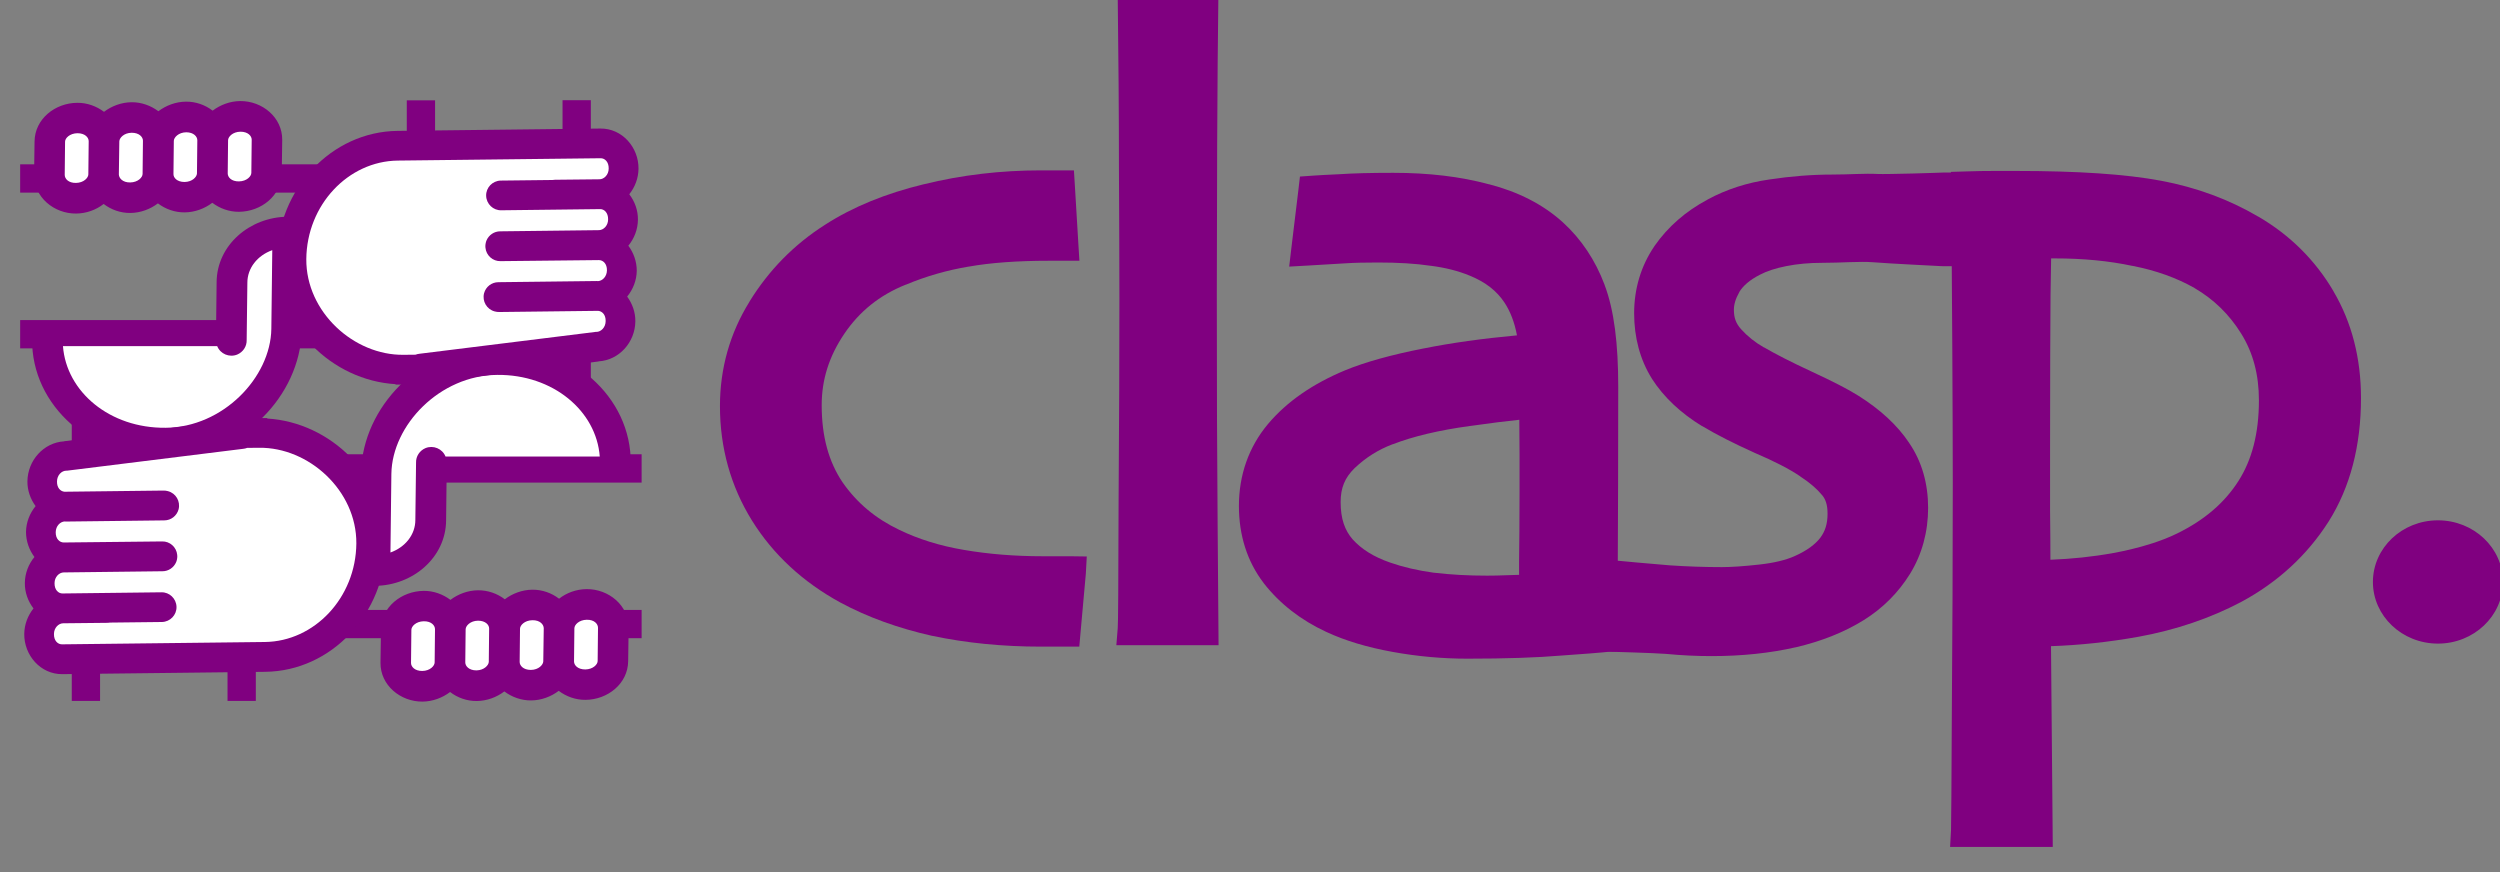 <?xml version="1.0" encoding="utf-8"?>
<!-- Generator: Adobe Illustrator 18.0.0, SVG Export Plug-In . SVG Version: 6.00 Build 0)  -->
<!DOCTYPE svg PUBLIC "-//W3C//DTD SVG 1.1//EN" "http://www.w3.org/Graphics/SVG/1.1/DTD/svg11.dtd">
<svg version="1.1"
	 id="svg7709" xmlns:rdf="http://www.w3.org/1999/02/22-rdf-syntax-ns#" xmlns:dc="http://purl.org/dc/elements/1.1/" xmlns:cc="http://creativecommons.org/ns#" xmlns:inkscape="http://www.inkscape.org/namespaces/inkscape" xmlns:sodipodi="http://sodipodi.sourceforge.net/DTD/sodipodi-0.dtd" xmlns:svg="http://www.w3.org/2000/svg" sodipodi:docname="clasplogohoriz.png" inkscape:version="0.48.2 r9819"
	 xmlns="http://www.w3.org/2000/svg" xmlns:xlink="http://www.w3.org/1999/xlink" x="0px" y="0px" viewBox="18.1 332.6 506.7 176.8"
	 enable-background="new 18.1 332.6 506.7 176.8" xml:space="preserve">
<rect x="18.1" y="332.6" width="506.7" height="176.8" fill="#808080" stroke="none"/>
<sodipodi:namedview  pagecolor="#ffffff" id="base" borderopacity="1.0" inkscape:cy="520" inkscape:cx="350" bordercolor="#666666" showgrid="false" inkscape:zoom="0.35" inkscape:window-x="326" inkscape:window-height="1246" inkscape:window-width="1869" inkscape:pageshadow="2" inkscape:window-y="144" inkscape:current-layer="layer1" inkscape:document-units="mm" inkscape:window-maximized="0" inkscape:pageopacity="0.0">
	</sodipodi:namedview>
<g id="layer1" inkscape:groupmode="layer" inkscape:label="Layer 1">
	<g id="g7433" transform="matrix(0.237,0,0,-0.237,-110.092,3438.976)">
		<g id="g6619" transform="translate(757.171,1861.854)">
			<path id="rect6151-2-1-5-0-6" inkscape:connector-curvature="0" fill="#800080" d="M131.6,11159.5V10914h24.2v245.4H131.6z
				 M264.8,11159.5v-247.2H289v247.2H264.8z"/>
			<g id="g6213-6-8-4" transform="matrix(-1,0,0,-1,-725.57,21952.513)">
				<path id="rect6151-2-3-0-0" inkscape:connector-curvature="0" fill="#800080" d="M-803.3,11095.8v24.2H-1058v-24.2H-803.3z
					 M-801.5,11228.9v24.2H-1058v-24.2H-801.5z"/>
			</g>
			<g id="g6241-9-0-2" transform="matrix(-1,0,0,-1,-813.57,21952.513)">
				<path id="path6208-6-8-5" inkscape:connector-curvature="0" fill="#800080" d="M-904.7,11208.4l-13.4-0.1
					c-32.4-0.3-60.5-24.3-60.7-56c0,0,0-0.1,0-0.1l-0.5-43.2h-119.6h-12.7h-23.9c-0.7-1.6-1.1-3.4-1.2-5.2
					c-0.7-57.7,51.7-102.7,114.4-102.1h0c61.1,0.6,111.2,48.7,115.9,103.5h0.4l0.1,7v0.1l1,82.8L-904.7,11208.4L-904.7,11208.4z"/>
				<path id="path6198-8-8-9" inkscape:connector-curvature="0" fill="#FFFFFF" d="M-931.2,11179.8l-0.8-67.2v-0.1
					c-0.6-41.5-41.3-84.2-90.4-84.6c-47.9-0.5-84.9,30.9-87.8,69.8h131.9c2.7-6.7,10.4-9.9,17.1-7.2c5,2.1,8.3,7,8.1,12.5l0.6,48.9
					v0.1v0C-952.5,11164.4-944,11175.2-931.2,11179.8L-931.2,11179.8z"/>
				<path id="path6196-4-7-7" inkscape:connector-curvature="0" fill="#800080" d="M-1098.9,11211.1c-18.9-0.2-36.2,14-36,33.2
					l0.4,28.4c0.2,19.4,17.7,33,36.5,33.1c8.5,0.1,16.5-2.9,22.9-7.7c6.6,5,14.9,8.1,23.5,8.2c8.5,0.1,16.6-2.9,23-7.7
					c6.6,5,14.9,8.1,23.5,8.2c8.5,0.1,16.5-2.8,22.9-7.7c6.6,5,14.9,8.1,23.5,8.2c18.9,0.2,36.2-14,36-33.2l-0.4-28.4
					c-0.2-19.4-17.7-32.9-36.5-33.1c-8.5-0.1-16.5,2.9-22.9,7.7c-6.6-5-14.9-8.1-23.5-8.2c-8.5-0.1-16.6,2.8-23,7.7
					c-6.6-5-14.9-8.1-23.5-8.2c-8.5-0.1-16.5,2.8-22.9,7.7C-1081.9,11214.2-1090.2,11211.2-1098.9,11211.1L-1098.9,11211.1z"/>
				<path id="path6194-1-4-3" inkscape:connector-curvature="0" fill="#FFFFFF" d="M-1099.1,11237.3c6.7,0.1,10.6,4.4,10.6,7.3
					l0.3,28.4c0,3.1-3.1,6.8-9.6,6.8c-6.7-0.1-10.6-4.3-10.6-7.2l-0.3-28.4C-1108.7,11240.9-1105.6,11237.2-1099.1,11237.3z"/>
				<path id="path6192-2-2-6" inkscape:connector-curvature="0" fill="#FFFFFF" d="M-1052.6,11237.7c6.7,0.1,10.6,4.4,10.6,7.3
					l0.3,28.4c0,3.1-3.1,6.8-9.6,6.8c-6.7-0.1-10.5-4.4-10.6-7.3l-0.4-28.4C-1062.2,11241.3-1059.1,11237.6-1052.6,11237.7
					L-1052.6,11237.7z"/>
				<path id="path6190-6-0-6" inkscape:connector-curvature="0" fill="#FFFFFF" d="M-1006.1,11238.1c6.7,0.1,10.5,4.4,10.6,7.3
					l0.3,28.4c0,3.1-3.1,6.8-9.5,6.8c0,0,0,0,0,0c-6.6-0.1-10.5-4.4-10.6-7.3l-0.3-28.4
					C-1015.7,11241.8-1012.6,11238.1-1006.1,11238.1L-1006.1,11238.1z"/>
				<path id="path3045-9-0-5-3-4-5-4-8-6-3" inkscape:connector-curvature="0" fill="#FFFFFF" d="M-959.7,11238.6
					c6.7,0.1,10.6,4.4,10.6,7.3l0.3,28.4c0,3.1-3.1,6.8-9.6,6.8c-6.7-0.1-10.6-4.4-10.6-7.3l-0.3-28.4
					C-969.3,11242.2-966.2,11238.5-959.7,11238.6z"/>
			</g>
			<path id="rect6151-2-1-3-2" inkscape:connector-curvature="0" fill="#800080" d="M-154.9,10891.8v-246h24.2v246H-154.9z
				 M-21.7,10890v-244.2H2.5v244.2H-21.7z"/>
			<g id="g6335-9-1" transform="translate(1791.17,137.689)">
				<path id="path6333-9-7" inkscape:connector-curvature="0" fill="#800080" d="M-1669.2,10778.6v0.4
					c-54.1,3.2-102.1,49.3-101.5,107.2c0.6,59.3,46.4,108.8,103.3,109.4l173.4,2c18.7,0.2,32.8-16.2,32.6-34.4
					c-0.1-8.2-3.1-15.8-7.9-21.8c4.7-6.1,7.5-13.7,7.4-21.8c-0.1-8.4-3.2-16.1-8.2-22.2c4.5-6,7.2-13.5,7.2-21.4
					c-0.1-8.3-3.2-16-8.2-22.1c4.4-6,7.1-13.4,7-21.2c-0.2-17.8-13.8-33.2-31.5-34.2v-0.1l-149.9-18.6c0,0,0,0,0,0
					c-1.6-0.7-3.3-1.1-5.1-1.1l-11.5-0.1L-1669.2,10778.6L-1669.2,10778.6z"/>
				<path id="path3049-5-5-0-68-6-6-5-7-8-1" inkscape:connector-curvature="0" fill="#FFFFFF" d="M-1662.4,10804.1l10.3,0.1
					c1.1,0.4,2.2,0.7,3.4,0.8l149.9,18.6l0.7,0.1h0.7c3.9,0,7.9,3.8,7.9,9.3c0.1,5.4-3,8.4-6.4,8.7c0,0-0.1,0-0.1,0l-84.4-1
					c-1.3,0-2.7,0.1-4,0.5c-6.8,1.8-10.8,8.7-9.1,15.5c1.5,5.6,6.5,9.5,12.3,9.5l84.4,1c0.2,0,0.5-0.1,0.7-0.1
					c3.8,0.2,7.6,3.8,7.7,9.2v0c0.1,5.7-3.3,8.8-6.9,8.8l-84.1-0.9c-6.6-0.2-12.3,4.9-12.9,11.5c0,0,0,0.1,0,0.1
					c-0.1,0.8-0.1,1.7,0,2.5c0,0.4,0.1,0.8,0.2,1.2c0,0,0,0.1,0,0.1c0.1,0.4,0.2,0.8,0.3,1.1c0,0,0,0.1,0,0.1
					c0.1,0.4,0.3,0.7,0.4,1.1c2,4.7,6.6,7.8,11.7,7.8l84.4,1c3.9,0,7.9,3.8,7.9,9.2c0.1,5.7-3.3,8.9-6.9,8.8l-84.4-1
					c-7-0.2-12.8,5.4-13,12.4c-0.2,7,5.4,12.8,12.4,13c0.1,0,0.2,0,0.3,0l44,0.5h0c0.7,0.1,1.4,0.2,2.1,0.2l38.1,0.4
					c3.9,0,7.9,3.8,7.9,9.2c0.1,5.7-3.3,8.9-7,8.8l-173.4-2c-42.3-0.5-77.8-37.8-78.2-84.3
					C-1745.8,10840.6-1704.7,10803.6-1662.4,10804.1L-1662.4,10804.1z"/>
			</g>
			<g id="g6213-0-2" transform="translate(1791.17,137.689)">
				<path id="rect6151-2-5-4" inkscape:connector-curvature="0" fill="#800080" d="M-1990.2,10967v-24.2h257.3v24.2H-1990.2z
					 M-1990.2,10833.8v-24.2h255.5v24.2H-1990.2z"/>
			</g>
			<g id="g6241-2-5" transform="translate(1879.17,137.689)">
				<path id="path6208-9-1" inkscape:connector-curvature="0" fill="#800080" d="M-1836.1,10922.3l-13.4-0.1
					c-32.4-0.3-60.5-24.3-60.7-56c0,0,0-0.1,0-0.1l-0.5-43.2h-119.6h-12.7h-23.9c-0.7-1.6-1.1-3.4-1.1-5.2
					c-0.7-57.7,51.7-102.7,114.4-102.1h0c61.1,0.6,111.2,48.7,115.9,103.5h0.4l0.1,7v0.1l1,82.8L-1836.1,10922.3L-1836.1,10922.3z"
					/>
				<path id="path6198-6-3" inkscape:connector-curvature="0" fill="#FFFFFF" d="M-1862.6,10893.6l-0.8-67.2v-0.1
					c-0.6-41.5-41.3-84.2-90.4-84.6c-47.9-0.5-84.9,30.9-87.8,69.8h131.9c2.7-6.7,10.4-9.9,17.1-7.2c5,2.1,8.3,7,8.1,12.5l0.6,48.9
					v0.1v0C-1883.9,10878.2-1875.4,10889-1862.6,10893.6L-1862.6,10893.6z"/>
				<path id="path6196-2-9" inkscape:connector-curvature="0" fill="#800080" d="M-2030.3,10924.9c-18.9-0.2-36.2,14-36,33.2
					l0.4,28.4c0.2,19.4,17.7,33,36.5,33.1c8.5,0.1,16.5-2.9,22.9-7.7c6.6,5,14.9,8.1,23.5,8.2c8.5,0.1,16.6-2.9,23-7.7
					c6.6,5,14.9,8.1,23.5,8.2c8.5,0.1,16.5-2.8,22.9-7.7c6.6,5,14.9,8.1,23.5,8.2c18.9,0.2,36.2-14,36-33.2l-0.4-28.4
					c-0.2-19.4-17.7-32.9-36.5-33.1c-8.5-0.1-16.5,2.9-22.9,7.7c-6.6-5-14.9-8.1-23.5-8.2c-8.5-0.1-16.6,2.8-23,7.7
					c-6.6-5-14.9-8.1-23.5-8.2c-8.5-0.1-16.5,2.8-22.9,7.7C-2013.3,10928-2021.6,10925-2030.3,10924.9L-2030.3,10924.9z"/>
				<path id="path6194-2-7" inkscape:connector-curvature="0" fill="#FFFFFF" d="M-2030.5,10951.1c6.7,0.1,10.6,4.4,10.6,7.3
					l0.3,28.4c0,3.1-3.1,6.8-9.6,6.8c-6.7-0.1-10.6-4.3-10.6-7.2l-0.3-28.4C-2040.1,10954.7-2037,10951-2030.5,10951.1z"/>
				<path id="path6192-7-9" inkscape:connector-curvature="0" fill="#FFFFFF" d="M-1984.1,10951.5c6.7,0.1,10.6,4.4,10.6,7.3
					l0.3,28.4c0,3.1-3.1,6.8-9.6,6.8c-6.7-0.1-10.5-4.4-10.6-7.3l-0.4-28.4C-1993.7,10955.2-1990.6,10951.4-1984.1,10951.5
					L-1984.1,10951.5z"/>
				<path id="path6190-4-9" inkscape:connector-curvature="0" fill="#FFFFFF" d="M-1937.6,10951.9c6.7,0.1,10.5,4.4,10.6,7.3
					l0.3,28.4c0,3.1-3.1,6.8-9.5,6.8c0,0,0,0,0,0c-6.6-0.1-10.5-4.4-10.6-7.3l-0.3-28.4
					C-1947.2,10955.6-1944.1,10951.9-1937.6,10951.9L-1937.6,10951.9z"/>
				<path id="path3045-9-0-5-3-4-5-4-0-9" inkscape:connector-curvature="0" fill="#FFFFFF" d="M-1891.1,10952.4
					c6.7,0.1,10.6,4.4,10.6,7.3l0.3,28.4c0,3.1-3.1,6.8-9.6,6.8c-6.7-0.1-10.6-4.4-10.6-7.3l-0.3-28.4
					C-1900.7,10956-1897.6,10952.3-1891.1,10952.4z"/>
			</g>
			<rect id="rect6149-7-0" x="-215.2" y="11105.3" fill="none" width="381.1" height="-246.6"/>
			<g id="g6359-5-5" transform="translate(1888.77,241.689)">
				<path id="path6357-1-5" inkscape:connector-curvature="0" fill="#800080" d="M-1876.5,10646v-0.4
					c54.1-3.2,102.1-49.3,101.5-107.2c-0.6-59.3-46.4-108.8-103.3-109.4l-173.4-2c-18.7-0.2-32.8,16.2-32.6,34.4
					c0.1,8.2,3.1,15.8,7.9,21.8c-4.7,6.1-7.5,13.7-7.4,21.8c0.1,8.4,3.2,16.1,8.2,22.2c-4.5,6-7.2,13.5-7.2,21.4
					c0.1,8.3,3.2,16,8.2,22.1c-4.4,6-7.1,13.4-7,21.2c0.2,17.8,13.8,33.2,31.5,34.2v0.1l149.9,18.6c0,0,0,0,0,0
					c1.6,0.7,3.3,1.1,5.1,1.1l11.5,0.1L-1876.5,10646L-1876.5,10646z"/>
				<path id="path3049-5-5-0-68-6-6-5-7-7-9-3" inkscape:connector-curvature="0" fill="#FFFFFF" d="M-1883.4,10620.6l-10.3-0.1
					c-1.1-0.4-2.2-0.7-3.4-0.8l-149.9-18.6l-0.7-0.1h-0.7c-3.9,0-7.9-3.8-7.9-9.3c-0.1-5.4,3-8.4,6.4-8.7c0,0,0.1,0,0.1,0l84.4,1
					c1.3,0,2.7-0.1,4-0.5c6.8-1.8,10.8-8.7,9.1-15.5c-1.5-5.6-6.5-9.5-12.3-9.5l-84.4-1c-0.2,0-0.5,0.1-0.7,0.1
					c-3.8-0.2-7.6-3.8-7.7-9.2v0c-0.1-5.7,3.3-8.8,6.9-8.8l84.1,0.9c6.6,0.2,12.3-4.9,12.9-11.5c0,0,0-0.1,0-0.1
					c0.1-0.8,0.1-1.7,0-2.5c0-0.4-0.1-0.8-0.2-1.2c0,0,0-0.1,0-0.1c-0.1-0.4-0.2-0.8-0.3-1.1c0,0,0-0.1,0-0.1
					c-0.1-0.4-0.3-0.7-0.4-1.1c-2-4.7-6.6-7.8-11.7-7.8l-84.4-1c-3.9,0-7.9-3.8-7.9-9.2c-0.1-5.7,3.3-8.9,6.9-8.8l84.4,1
					c7,0.2,12.8-5.4,13-12.4c0.2-7-5.4-12.8-12.4-13c-0.1,0-0.2,0-0.3,0l-44-0.5h0c-0.7-0.1-1.4-0.2-2.1-0.2l-38.1-0.4
					c-3.9,0-7.9-3.8-7.9-9.2c-0.1-5.7,3.3-8.9,7-8.8l173.4,2c42.3,0.5,77.8,37.8,78.2,84.3
					C-1800,10584.1-1841.1,10621.1-1883.4,10620.6L-1883.4,10620.6z"/>
			</g>
		</g>
		<g id="g7053-6-9" transform="translate(2957.696,3362.88)">
			
				<path id="path5960-3-3" sodipodi:nodetypes="cccccccsscccccccccccccccccccccccsccccsccccccccccc" inkscape:connector-curvature="0" fill="#800080" d="
				M-1526.6,9191.2c-32.9,0-63.9,3.1-92.8,9.2h-0.1l-0.1,0c-28.9,6.5-55.1,15.9-78.5,28.5l0,0h0c-31.9,17.4-57.4,40.9-75.6,70.1
				c-18.2,29.3-27.4,62.3-27.4,97.9c0,32.2,8.5,62.3,25.2,89.2c0,0,0,0,0,0.1c16.5,26.8,38.1,48.9,64.7,65.8c0,0,0,0,0,0
				c23.9,15.4,52.1,26.8,84.3,34.6c0,0,0.1,0,0.1,0c32.4,8,65.9,11.9,100.2,11.9c2.7,0,5.5,0,8.2,0c3,0,5.4,0,7.1,0h12.9l0.8-12.8
				l3-50l0.9-14.5h-14.5c-1.7,0-3.7,0-6,0c-2,0-3.9,0-5.6,0c-27,0-50-1.7-68.5-5h-0.1l-0.1,0c-18.4-3.1-36.3-8.2-53.7-15.5l-0.1,0
				l-0.1,0c-22.3-9-39.4-22.8-52.4-42c-13.1-19.4-19.3-39.3-19.3-61c0-27,6.1-48.5,17.8-65.9c12.3-17.7,28.3-31.1,48.7-40.8l0,0h0
				c16.1-7.8,34.5-13.6,55.3-17.1c21.1-3.6,43.4-5.4,67.1-5.4c4,0,8.4,0,13.4,0c5,0,8.4,0,10.1,0l14.3-0.2l-0.8-14.7l-4.5-50
				l-1.1-12.4h-12.5h-9.7L-1526.6,9191.2L-1526.6,9191.2z"/>
			<path id="path5936-6-6" sodipodi:nodetypes="cccscccsccsccccccccsscccc" inkscape:connector-curvature="0" fill="#800080" d="
				M-1462.1,9192.6l1.2,14.8c-0.1-1.3,0.1,2.7,0.2,7.5s0.1,11.8,0.2,20.9c0.1,18.1,0.2,44.6,0.3,79.4l0,0v0
				c0.5,69.9,0.7,127.8,0.7,173.8c0,29.5-0.2,66.9-0.4,111.9v0v0c0,45.2-0.4,95.9-1.1,152.1l-0.2,13.8h13.8h59h13.8l-0.2-13.8
				c-0.5-38.3-0.9-82.6-1.1-133.1v0c-0.2-50.2-0.3-92.6-0.3-127.2c0-75.4,0.2-141.2,0.7-197.7c0.5-56.5,0.8-99.1,0.8-102.6
				c-26.6,0-28.6,0-72.6,0H-1462.1L-1462.1,9192.6z"/>
			<path id="path4914-6-9-4-0-9-7" inkscape:connector-curvature="0" fill="#800080" d="M-1145.1,9251.9c4.7,0,10.7,0.1,17.8,0.4
				c3,0.1,6.4,0.2,9.6,0.3v11.4v0.1l0,0.1c0.2,14.6,0.4,34.3,0.4,59.1v32.1c0,8.6-0.1,19.4-0.2,29.8c-10.6-1.1-23.7-2.7-42-5.3h0
				h-0.1c-26.6-3.6-48.7-8.9-66-15.6l-0.1,0l-0.1,0c-12.2-4.6-22.9-11.3-32.6-20.5c0,0,0,0,0-0.1c0,0,0,0-0.1,0
				c-8.2-8.1-11.8-16.7-11.8-28.9c0-14.4,3.6-24.2,10.3-31.9c7.4-8.2,17.8-14.9,32-19.8h0c11.1-3.9,23.6-6.8,37.4-8.7
				c0.1,0,0.2,0,0.2,0C-1176,9252.7-1161,9251.9-1145.1,9251.9L-1145.1,9251.9z M-1161.9,9180.9c-21.2,0-42.6,1.9-64,5.8
				c-21.5,3.9-40.4,9.5-56.7,17.1c0,0,0,0,0,0c-21.6,10-39.7,24-53.5,41.7l-0.1,0.1l0,0.1c-14.1,18.4-21.1,40.9-21.1,65.8
				c0,26.4,8.4,50.4,24.8,70v0c16.3,19.4,38.6,34.6,66,46c0,0,0,0,0,0c17.5,7.2,39.7,13.3,67.1,18.7c0,0,0.1,0,0.1,0
				c23.9,4.8,50.6,8.5,79.8,11.2c-2.1,11.3-5.8,20.6-10.6,27.9c-6.6,10-16.1,17.6-29.9,23.2l0,0c-9.7,4-20.7,6.8-33.2,8.4l-0.1,0
				h-0.1c-12.6,1.9-27.6,2.8-45,2.8c-11,0-20.3-0.2-27.9-0.7c0,0,0,0,0,0c-7.8-0.5-18.4-1.1-31.8-1.9l-16.2-0.9l1.9,16.2l6,49.6
				l1.3,11.2l11.3,0.8c4,0.3,11.3,0.7,22.3,1.2v0c11.7,0.8,27,1.2,46.2,1.2c30.3,0,57.5-3.2,81.8-9.8c0.1,0,0.1,0,0.2,0v0
				c24.8-6.4,46.1-17.2,63-32.5h0l0,0c15.8-14.4,27.8-32.4,35.7-53.4c0,0,0,0,0-0.1c8.2-21.6,11.7-50.3,11.7-87.3
				c0-61.7-0.2-112-0.4-150.8v0c-0.2-38.8-0.4-60-0.4-62.6v-12.4l-12.3-1.2c-3.5-0.4-14.4-1.2-35.1-2.7v0
				C-1102.3,9181.8-1129.1,9180.9-1161.9,9180.9L-1161.9,9180.9z"/>
			<path id="path5944-2-9" inkscape:connector-curvature="0" fill="#800080" d="M-953.1,9183.1c-12.6,0-25.6,0.6-39.1,1.9
				c-5.8,0.4-17.1,0.9-26.9,1.2c-4.9,0.2-9.5,0.3-13,0.4c-1.7,0.1-3.2,0.1-4.3,0.1c-1.1,0-0.6-0.1-3.4,0.2l-12.1,1.7l0.4,12.2
				l1.6,50.8l0.5,14.8l14.7-1.6c-0.1,0,8.8-0.8,18.3-1.7c9.4-0.8,20.4-1.8,27.8-2.4c14.9-1,29.7-1.5,44.3-1.5
				c7.9,0,18.7,0.7,32.1,2.2c12.7,1.4,22.7,3.9,29.9,7.1h0c10.9,4.8,18,10.3,22.2,15.8c4.1,5.5,6.2,11.8,6.2,20.6
				c0,7.9-1.8,12.4-4.6,15.8l-0.1,0.1l-0.1,0.1c-4.1,5-10.2,10.4-18.5,15.8l-0.1,0.1l-0.1,0.1c-8.8,6-21.9,12.8-38.8,20l-0.1,0
				l-0.1,0.1c-17.5,7.9-32.4,15.4-44.7,22.8l-0.1,0l-0.1,0c-18.1,11.1-32.6,24.6-42.8,40.5l0,0.1l-0.1,0.1
				c-10.1,16.2-15.1,35.2-15.1,55.8c0,20.9,5.8,40.4,17.3,57.3l0,0.1l0.1,0.1c11.5,16.5,26.8,29.8,45.4,39.7c0,0,0.1,0,0.1,0.1
				c16.1,8.7,33.8,14.4,52.8,17.1v0c18.5,2.8,36.5,4.2,53.9,4.2c14.6,0,27.4,1.1,38.7,0.5c3-0.2,17.5,0.1,30.1,0.4
				c6.3,0.2,12.3,0.4,16.9,0.5c2.3,0.1,4.2,0.1,5.6,0.2c1.4,0,1.4,0.1,2.9,0.1h13.2l0.4-13.2l1.6-52.8l0.4-14.1h-14.1
				c-1.8,0-1.7,0.1-3.2,0.1c-1.4,0.1-3.4,0.2-5.7,0.3c-4.7,0.2-10.8,0.6-17.3,0.9c-13.1,0.7-27.6,1.5-34.7,2.1v0
				c-11.7,0.9-27.1-0.5-44-0.5c0,0,0,0,0,0c-10.6,0-20.7-0.9-30.3-2.8c-9.2-1.8-16.7-4.3-22.4-7.3v0h0c-9.1-4.6-14.6-9.7-17.7-14.7
				c0,0,0,0,0-0.1c-3.4-6-4.7-10.9-4.7-15.2c0-7,1.8-11.8,6.2-16.7c5.5-6.1,11.9-11.2,19.4-15.5l0.1,0l0.1,0
				c9.6-5.6,23.2-12.6,40.7-20.7c17.9-8.3,31-15,39.9-20.6c18.6-11.7,33.3-25.1,43.5-40.4h0c0,0,0.1-0.1,0.1-0.2
				c10.8-15.8,16.1-34.7,16.1-55.3c0-20.6-5.2-39.8-15.5-56.5c-10-16.1-23.3-29.4-39.5-39.5c-16.7-10.4-36.1-18.1-58.2-23.3h-0.1
				l-0.1,0C-903.3,9185.6-927.2,9183.1-953.1,9183.1L-953.1,9183.1z"/>
			<path id="path4918-4-3-0-9-8-7" inkscape:connector-curvature="0" fill="#800080" d="M-663.3,9265.5c18,0.7,36,2.5,54,5.8
				c0.1,0,0.1,0,0.2,0c22.5,4.3,40.6,10,54.2,16.7v0c23.5,11.5,40.6,26.4,52.3,44.7c11.6,18.1,17.6,40.8,17.6,69.1
				c0,22.2-5.1,40.9-15.1,57c-10.3,16.6-23.5,29.4-39.9,39c0,0-0.1,0-0.1,0.1c-15.2,8.6-32.8,15-52.9,18.9h-0.1l-0.1,0
				c-20.1,4.3-42.1,6.4-66.2,6.4c0,0,0,0,0,0c-1.1,0-2.2,0-3.3,0c-0.1-7.5-0.2-13.4-0.5-30.9c0,0,0-0.1,0-0.1
				c-0.2-25-0.4-68.5-0.4-130.3v-54.3v-0.2C-663.4,9290-663.3,9277.8-663.3,9265.5L-663.3,9265.5z M-749.1,9019.9l0.8,14.5
				c0,0.2,0.2,11.1,0.3,28.3c0.1,17.2,0.3,42,0.4,74.3v0v0c0.5,64.4,0.8,129,0.8,193.9c0,32.5-0.2,70.3-0.4,113.4c0,0,0,0,0,0
				c-0.2,43.3-0.6,89.8-1.1,139.5l-0.1,13.4l13.4,0.4c8.1,0.3,16.1,0.4,23.9,0.4c8,0,14.1,0,18.3,0c52.7,0,93.8-2.7,124.2-8.4
				c30.3-5.7,58.1-16,83.1-30.7c0,0,0,0,0.1,0c27-15.8,48.6-37.2,64.2-63.8c0,0,0,0,0-0.1c15.7-26.6,23.5-57.4,23.5-91.2
				c0-40.6-9.1-76.2-27.8-105.8l0,0v0c-18.4-28.8-43.5-51.8-74.5-68.5h0l0,0c-26.7-14.1-56-24-87.6-29.8
				c-26.1-4.7-51.1-7.3-75.2-8.1l1.4-157.9l0.1-13.8h-13.8h-59.3H-749.1z"/>
			
				<path id="path4969-9-2-7-1-8-6" sodipodi:type="arc" sodipodi:cx="-447.07318" sodipodi:rx="60.243904" sodipodi:ry="57.07317" sodipodi:cy="427.2561" fill="#800080" stroke="#800080" stroke-width="1.43" d="
				M-277,9246.5c0-28.7-24.6-52-54.9-52s-54.9,23.3-54.9,52s24.6,52,54.9,52S-277,9275.2-277,9246.5z"/>
		</g>
	</g>
</g>
</svg>
